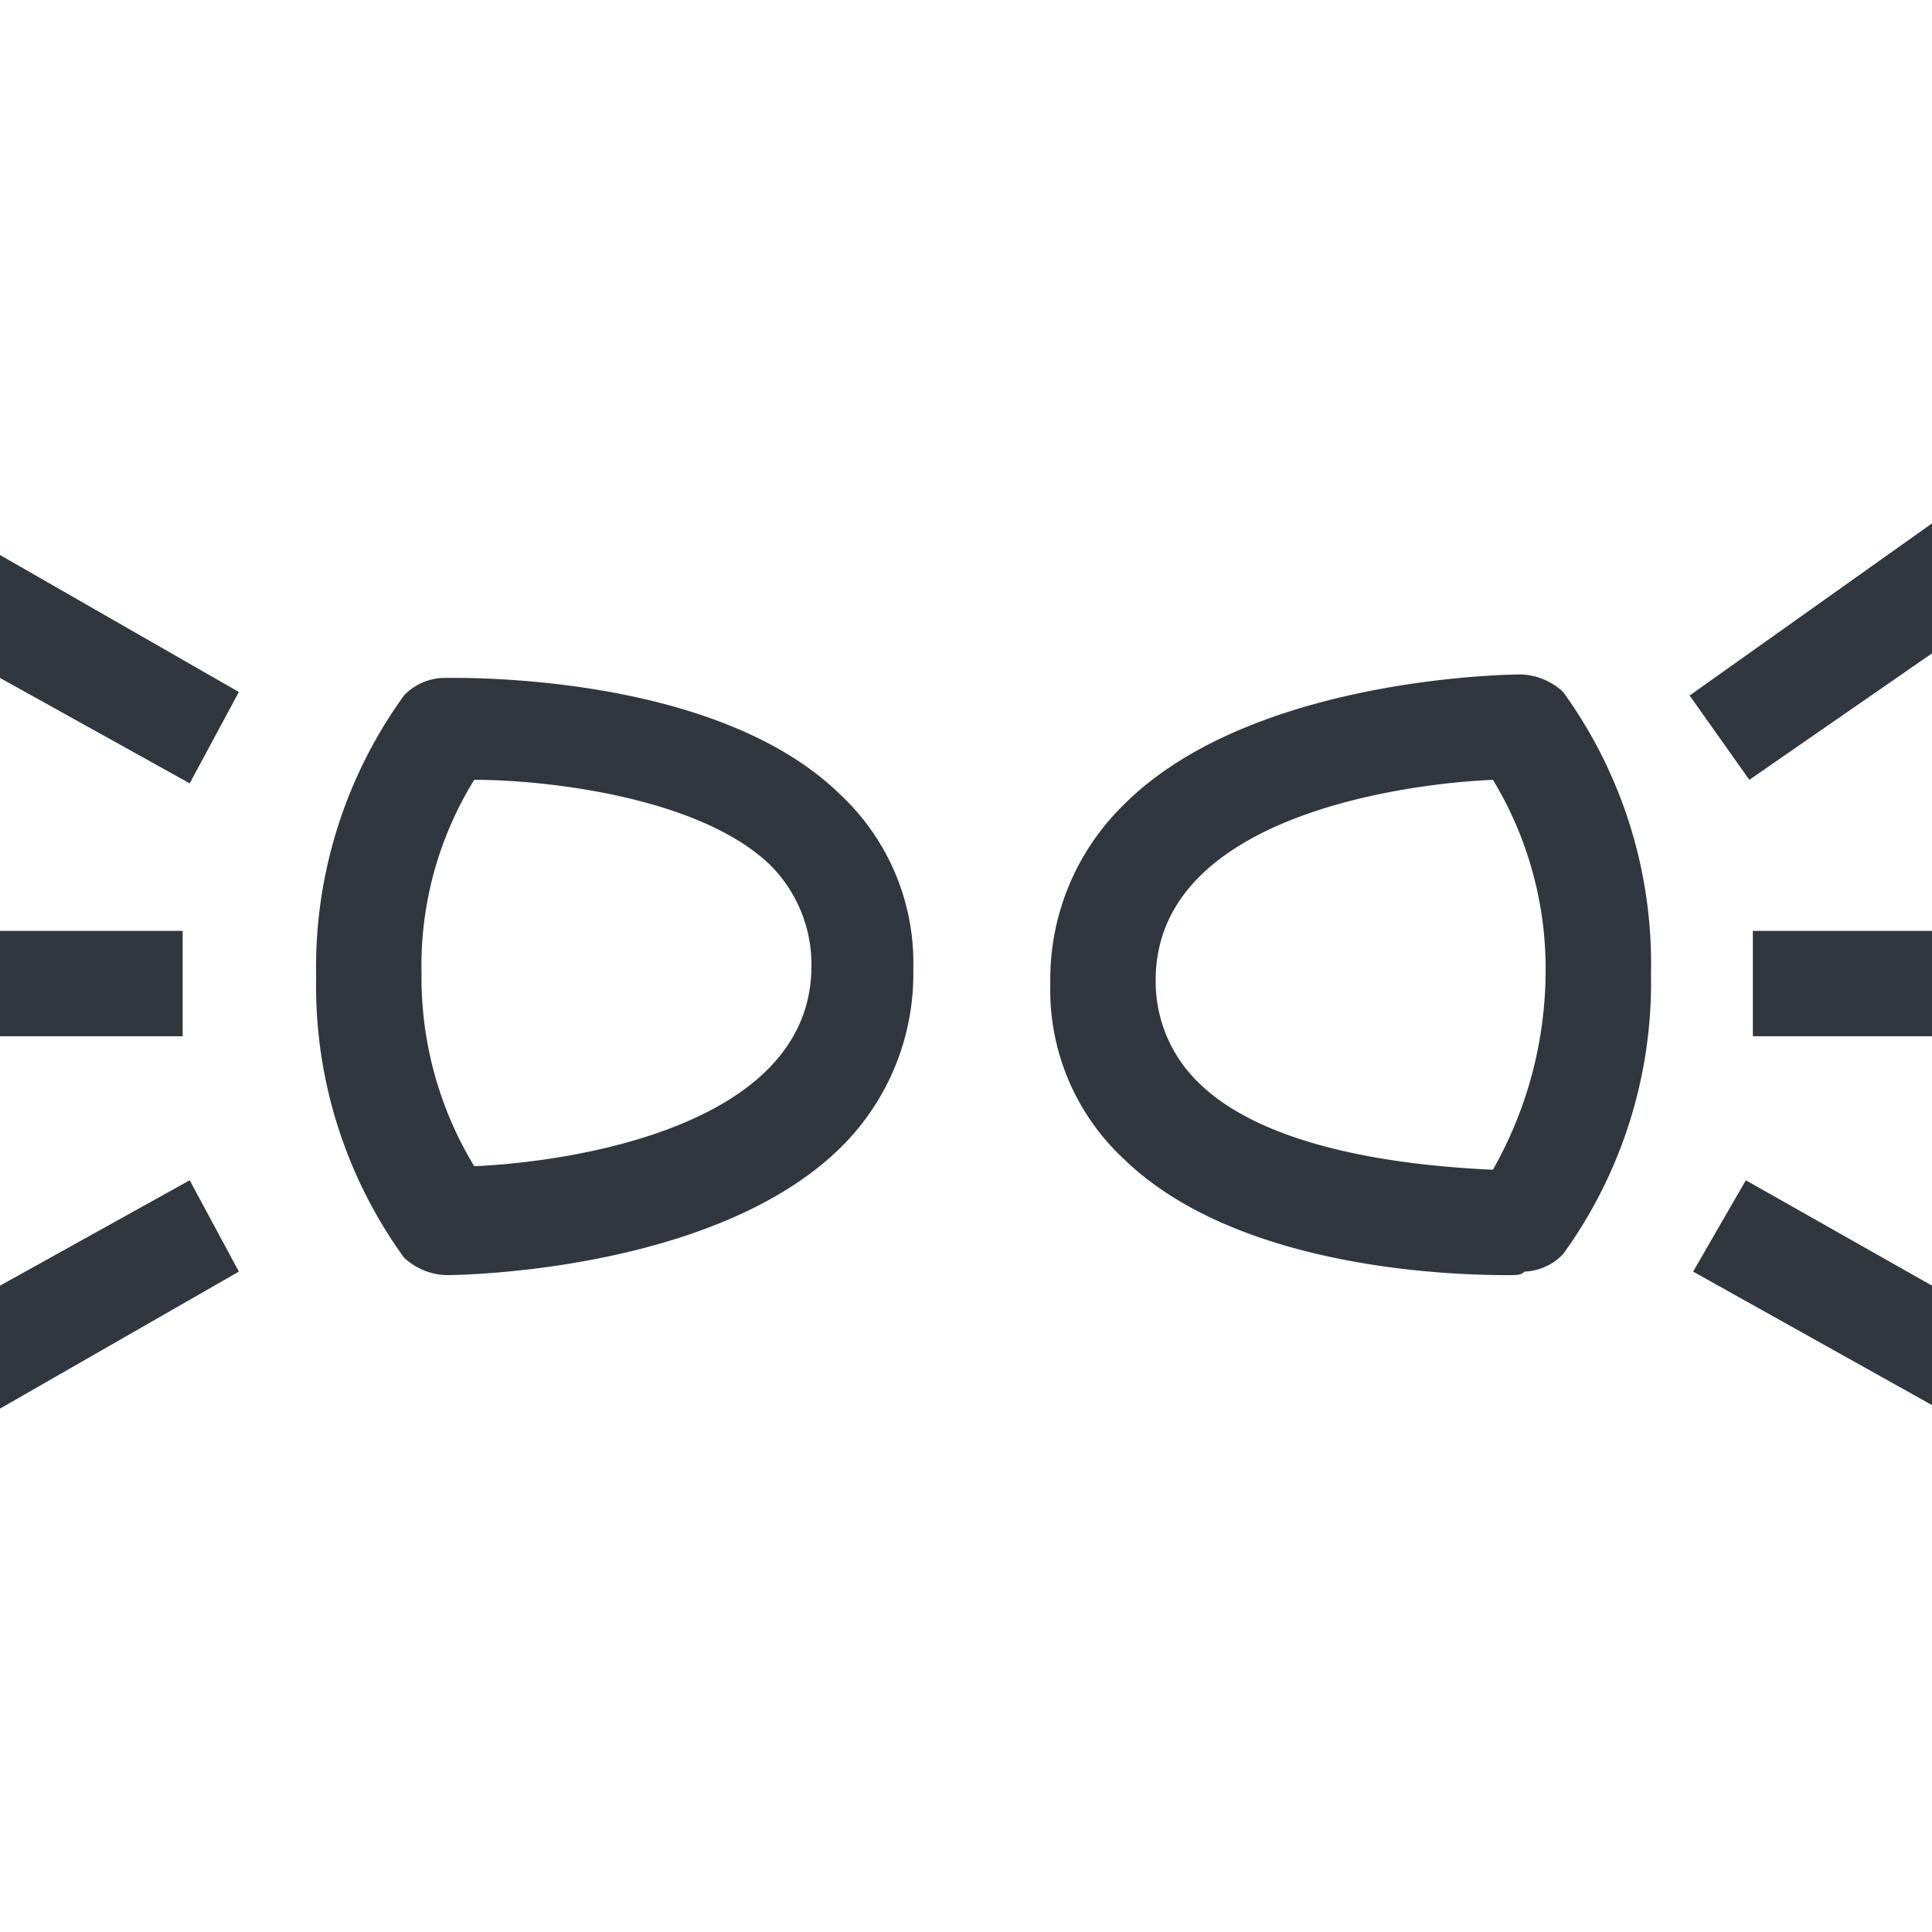 <svg id="aa09d594-488d-4d9d-a126-a13cc982a70f" data-name="Layer 1" xmlns="http://www.w3.org/2000/svg" width="55" height="55" viewBox="0 0 55 55"><path d="M42.9,36.3c-1.7,0-7.7-.2-10.9-3.3a6.568,6.568,0,0,1-2.1-5A6.943,6.943,0,0,1,32,22.9c3.6-3.6,10.9-3.7,11.3-3.7a1.845,1.845,0,0,1,1.2.5,13.187,13.187,0,0,1,2.5,8,13.187,13.187,0,0,1-2.5,8,1.606,1.606,0,0,1-1.1.5C43.3,36.3,43.2,36.3,42.9,36.3Zm-.4-14.1c-2.4.1-9.6,1-9.6,5.7a4,4,0,0,0,1.2,2.9c2,2,6.2,2.4,8.4,2.5A11.491,11.491,0,0,0,44,27.7,10.363,10.363,0,0,0,42.5,22.2Z" style="fill:#30373e"/><path d="M12.7,36.3a1.845,1.845,0,0,1-1.2-.5,13.187,13.187,0,0,1-2.5-8,13.187,13.187,0,0,1,2.5-8,1.606,1.606,0,0,1,1.1-.5c.3,0,7.7-.2,11.3,3.3a6.568,6.568,0,0,1,2.1,5,6.943,6.943,0,0,1-2.1,5.1C20.3,36.2,13.1,36.3,12.7,36.3Zm.8-14.1A10.064,10.064,0,0,0,12,27.7a10.363,10.363,0,0,0,1.5,5.5c2.4-.1,9.6-1,9.6-5.7a4,4,0,0,0-1.2-2.9C19.9,22.7,15.6,22.2,13.5,22.2Z" style="fill:#30373e"/><path d="M55,18.6V14.9l-6.9,4.9,1.7,2.4Z" style="fill:#30373e"/><path d="M55,26.5H49.9v3H55Z" style="fill:#30373e"/><path d="M55,36.6l-5.3-3-1.5,2.6L55,40Z" style="fill:#30373e"/><path d="M6.8,19.7,0,15.8v3.5l5.4,3Z" style="fill:#30373e"/><path d="M5.2,26.5H0v3H5.2Z" style="fill:#30373e"/><path d="M0,36.6v3.5l6.8-3.9L5.4,33.6Z" style="fill:#30373e"/></svg>